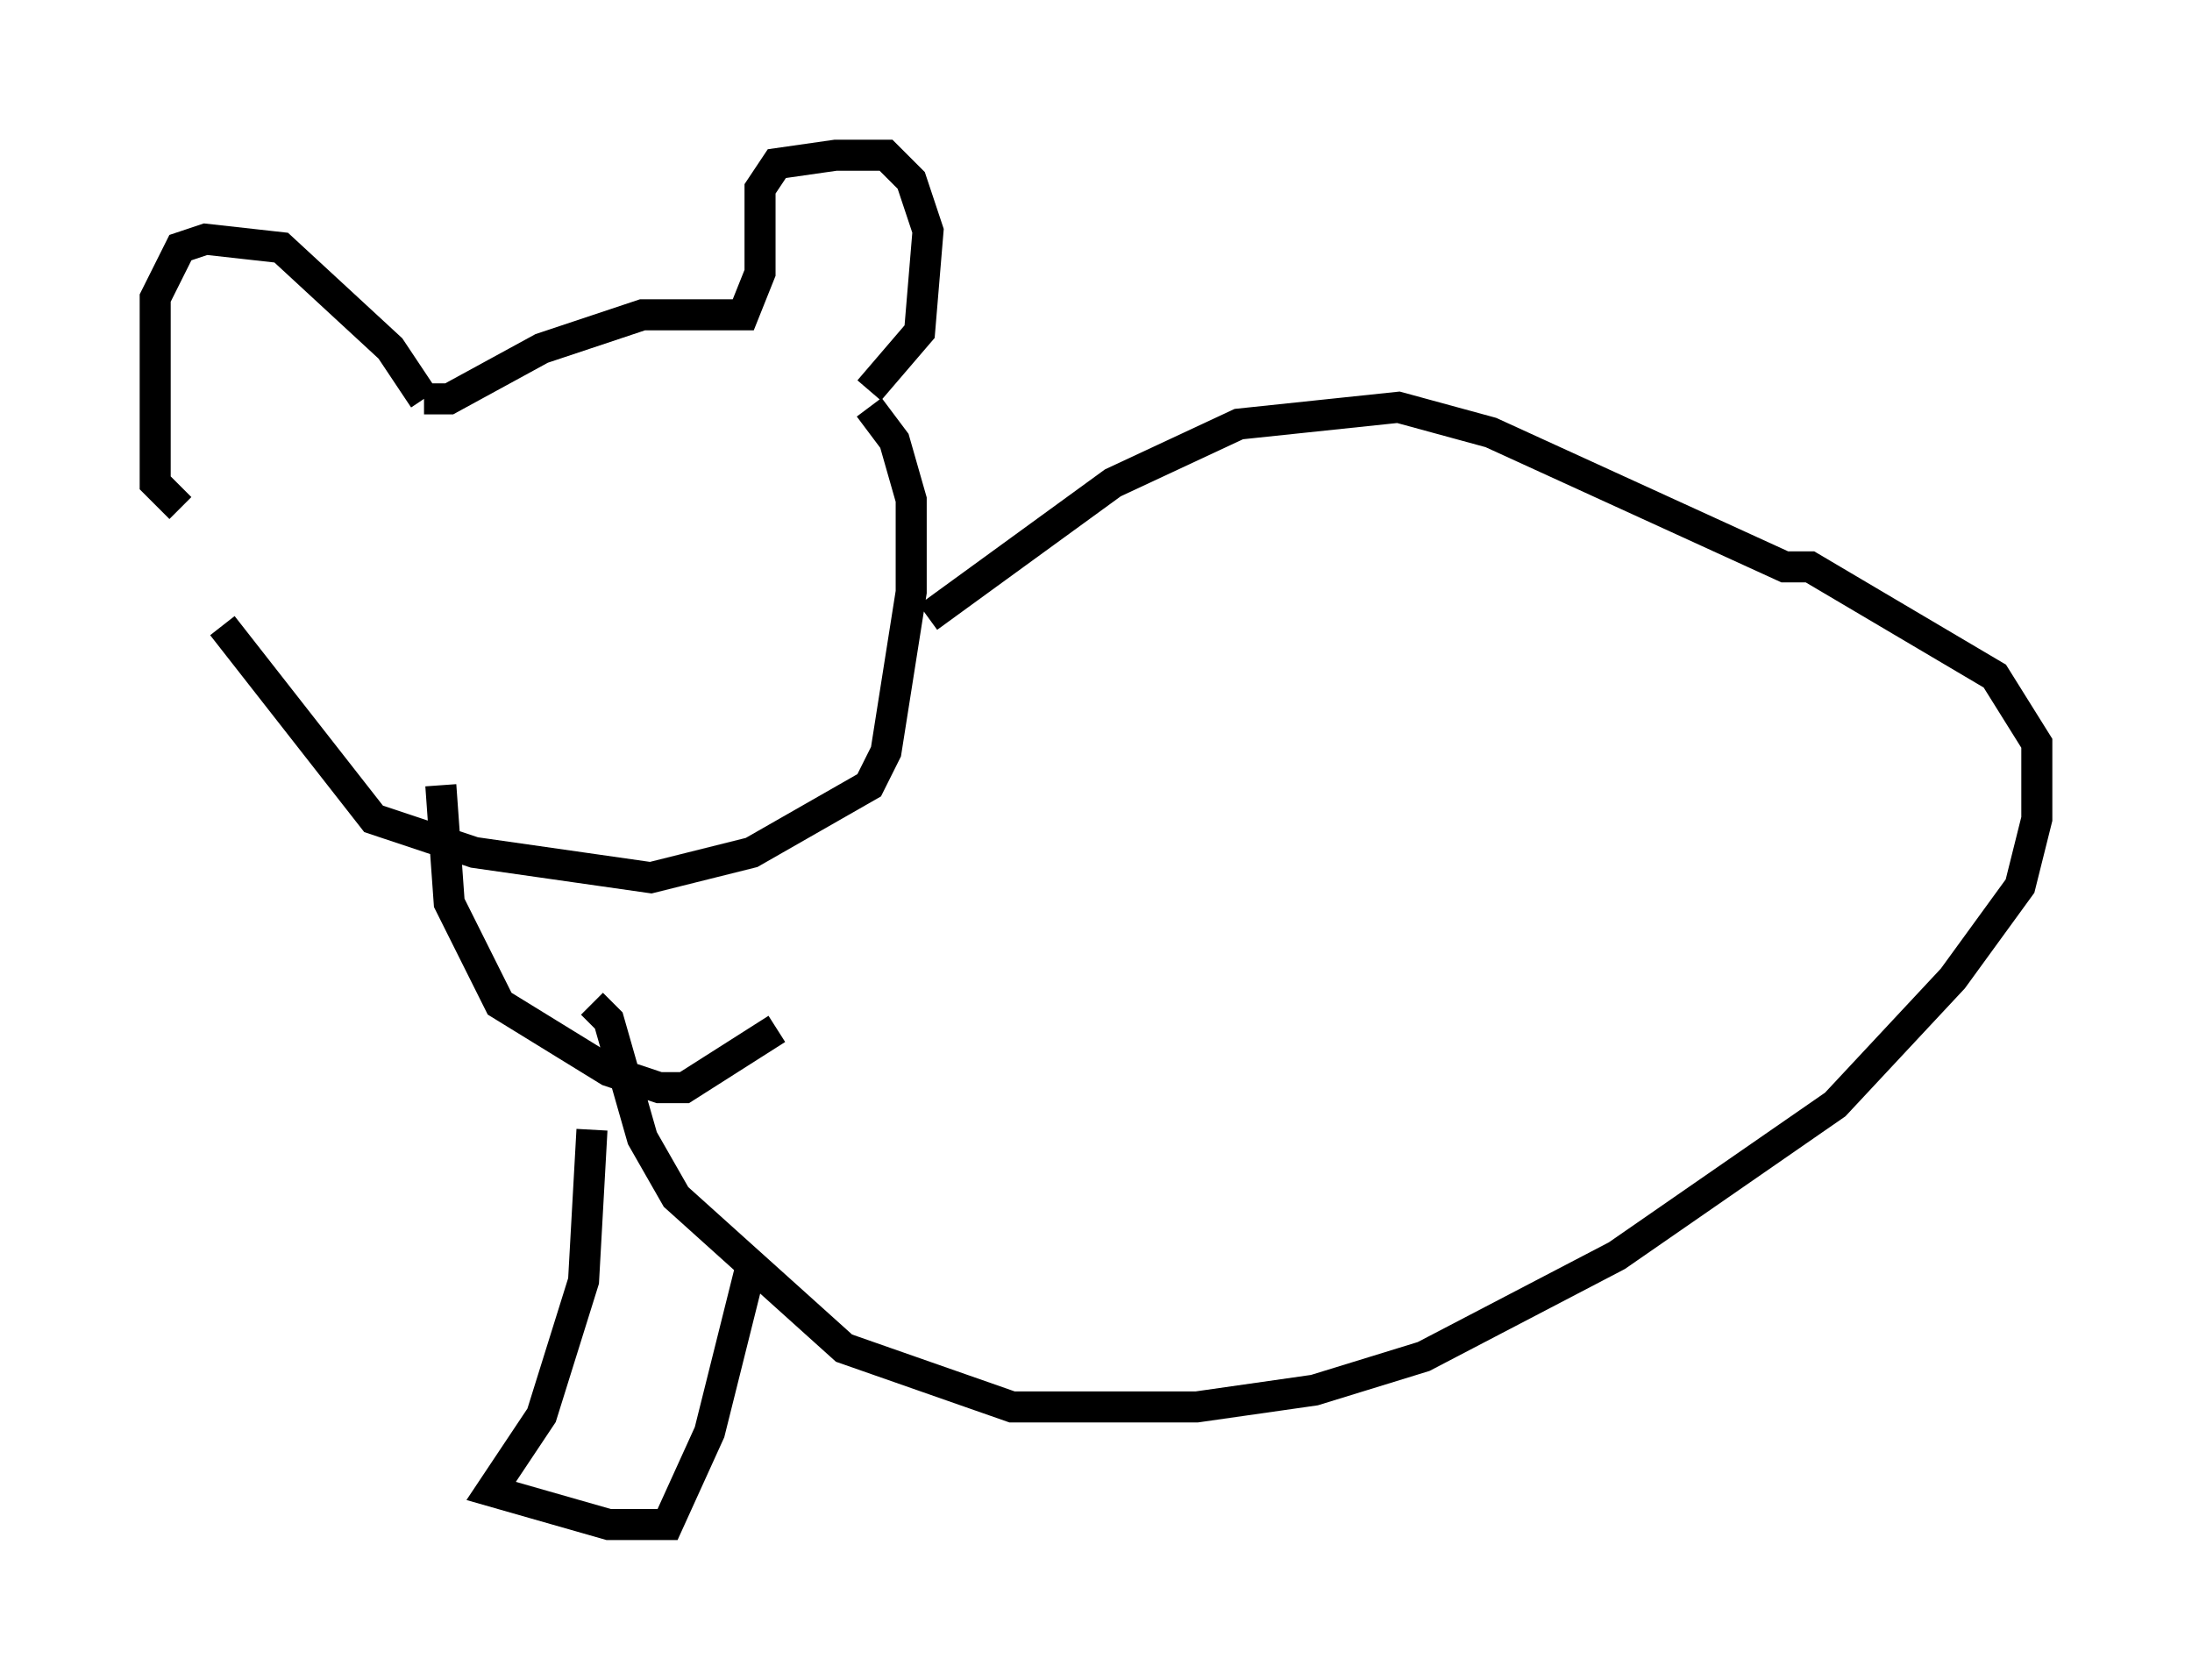 <?xml version="1.0" encoding="utf-8" ?>
<svg baseProfile="full" height="54.113" version="1.1" width="70.622" xmlns="http://www.w3.org/2000/svg" xmlns:ev="http://www.w3.org/2001/xml-events" xmlns:xlink="http://www.w3.org/1999/xlink"><defs /><rect fill="white" height="54.113" width="70.622" x="0" y="0" /><path d="M6.353, 15.555 m0.812, 4.601 l4.871, 6.225 3.248, 1.083 l5.683, 0.812 3.248, -0.812 l3.789, -2.165 0.541, -1.083 l0.812, -5.142 0.0, -2.977 l-0.541, -1.894 -0.812, -1.083 m-22.192, 3.248 l-0.812, -0.812 0.0, -5.954 l0.812, -1.624 0.812, -0.271 l2.436, 0.271 3.518, 3.248 l1.083, 1.624 m0.0, 0.0 l0.812, 0.0 2.977, -1.624 l3.248, -1.083 3.248, 0.0 l0.541, -1.353 0.0, -2.706 l0.541, -0.812 1.894, -0.271 l1.624, 0.0 0.812, 0.812 l0.541, 1.624 -0.271, 3.248 l-1.624, 1.894 m-13.802, 12.72 l0.271, 3.789 1.624, 3.248 l3.518, 2.165 1.624, 0.541 l0.812, 0.0 2.977, -1.894 m4.871, -13.261 l5.954, -4.33 4.059, -1.894 l5.142, -0.541 2.977, 0.812 l9.472, 4.33 0.812, 0.0 l5.954, 3.518 1.353, 2.165 l0.0, 2.436 -0.541, 2.165 l-2.165, 2.977 -3.789, 4.059 l-7.036, 4.871 -6.225, 3.248 l-3.518, 1.083 -3.789, 0.541 l-5.954, 0.0 -5.413, -1.894 l-5.413, -4.871 -1.083, -1.894 l-1.083, -3.789 -0.541, -0.541 m0.0, 4.059 l-0.271, 4.871 -1.353, 4.33 l-1.624, 2.436 3.789, 1.083 l1.894, 0.0 1.353, -2.977 l1.353, -5.413 " fill="none" stroke="black" stroke-width="1" /></svg>